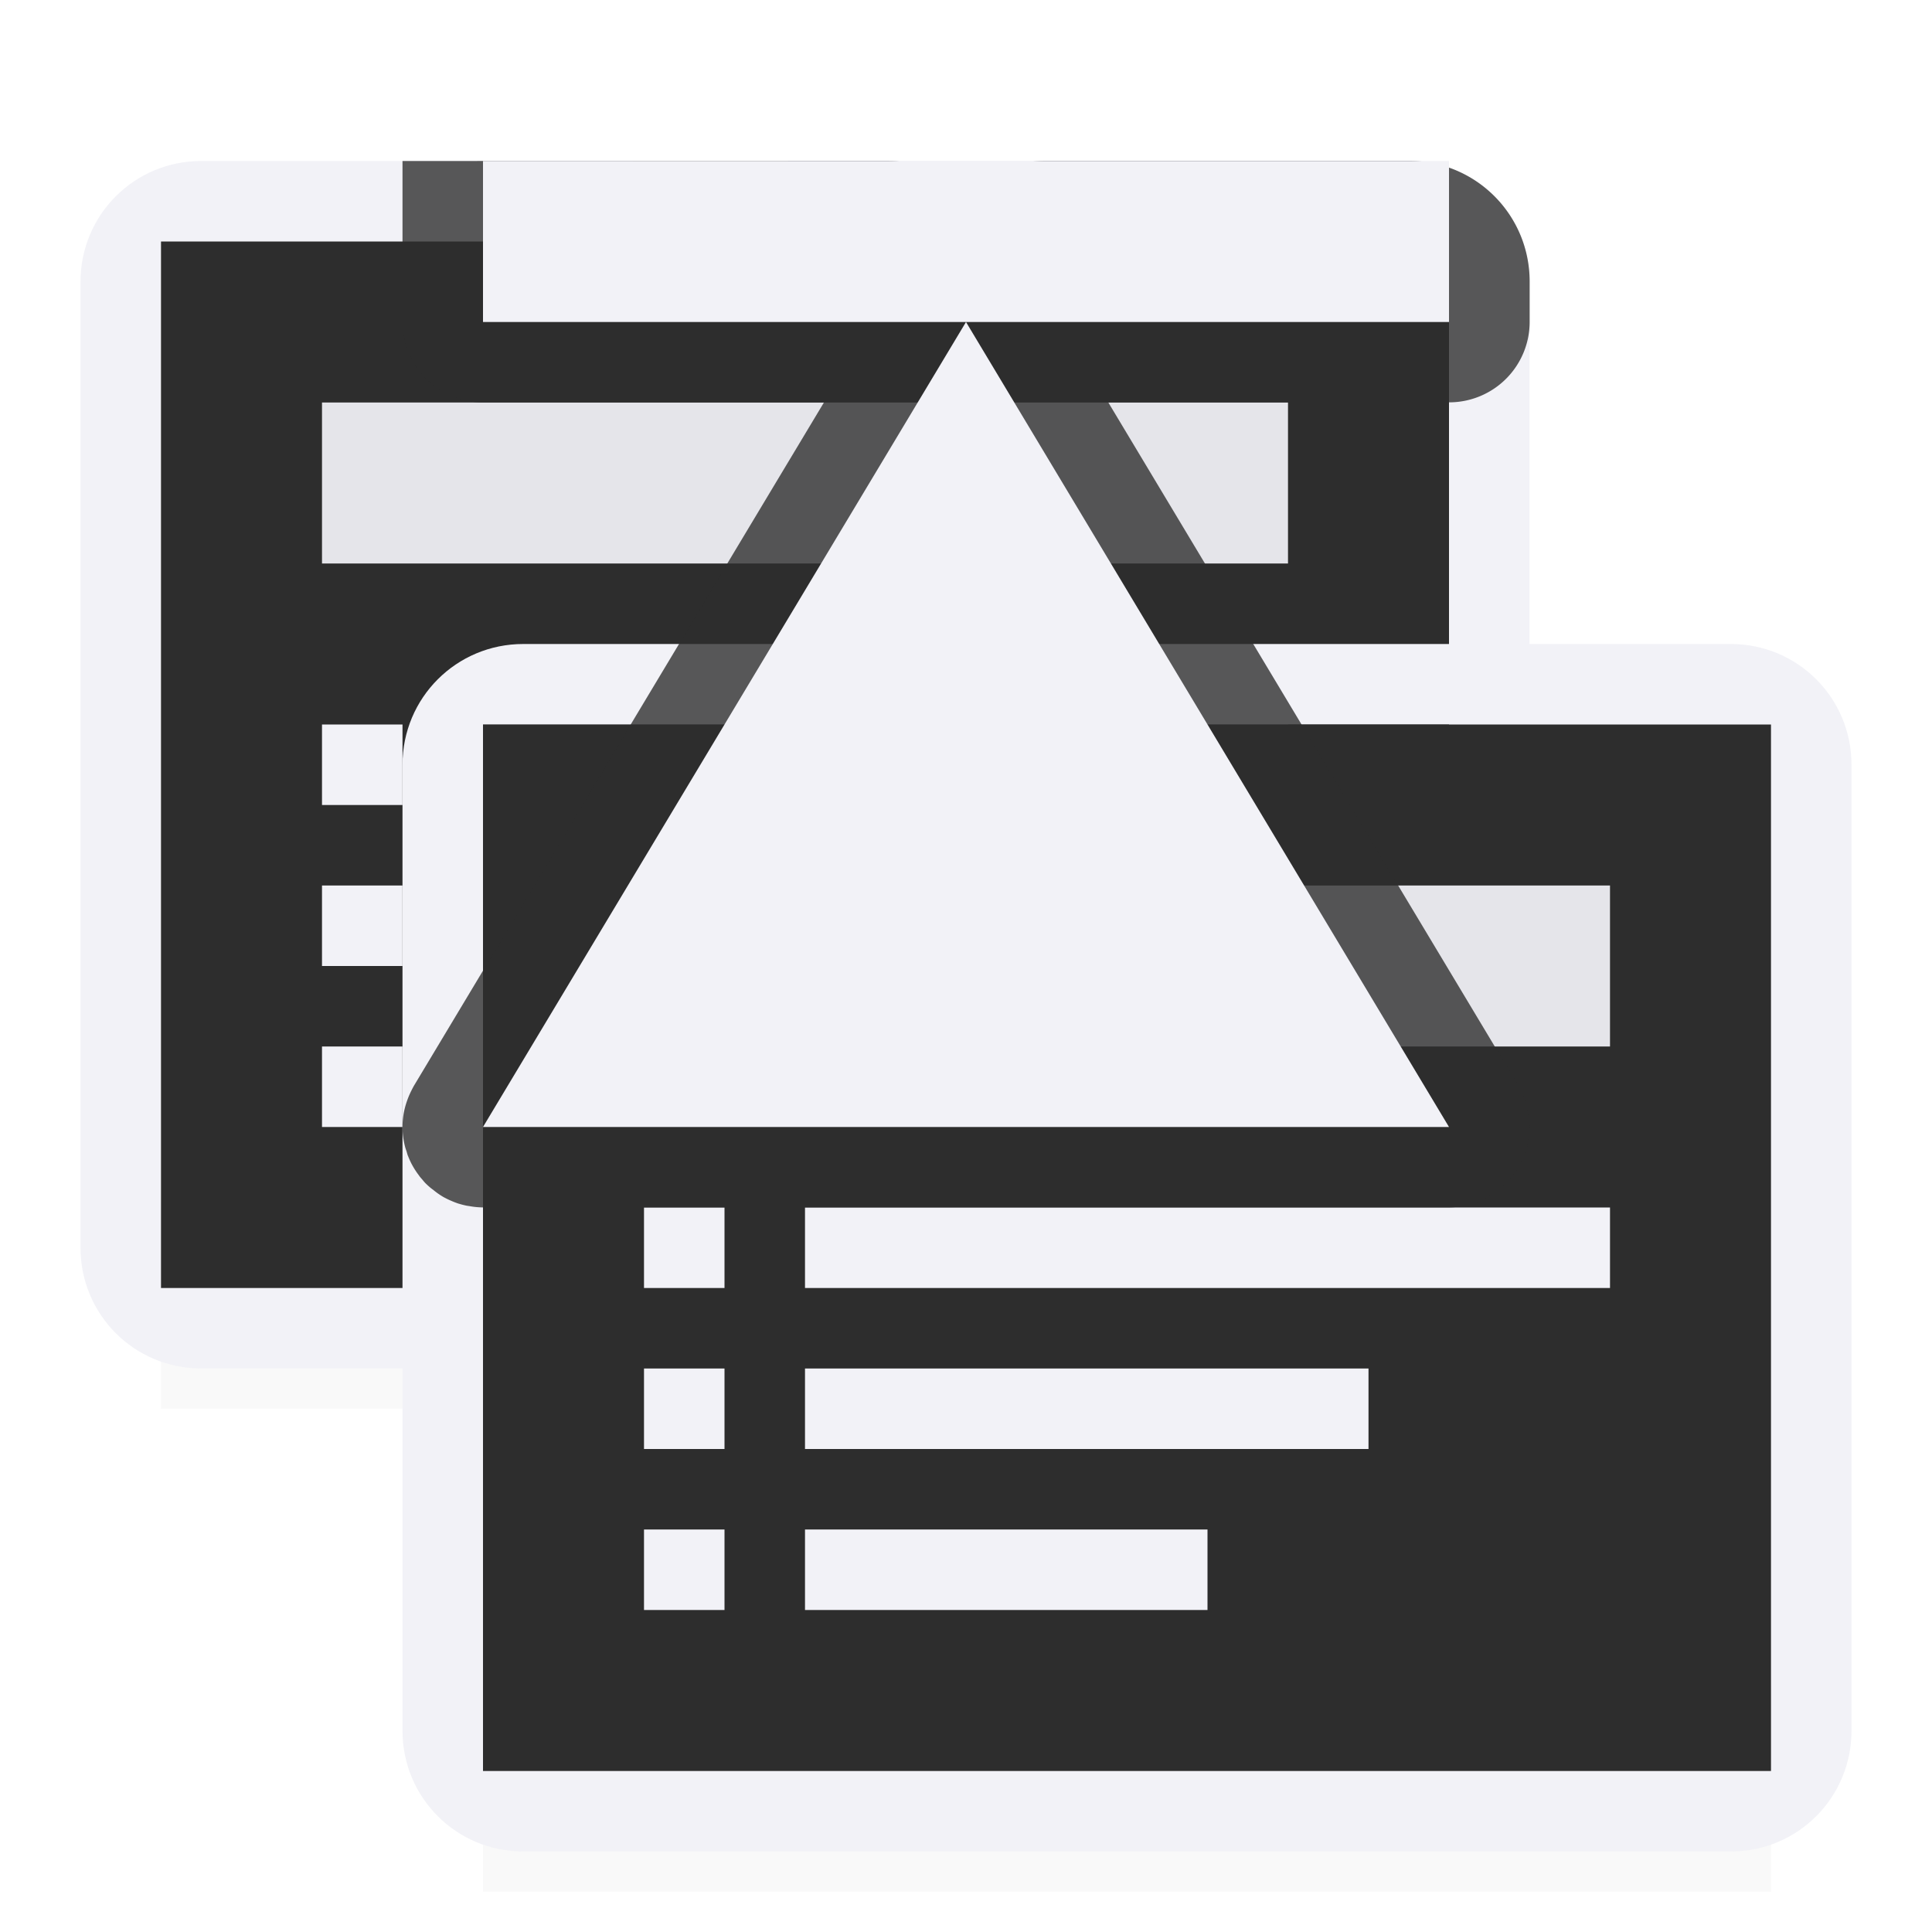 <svg viewBox="0 0 24 24" xmlns="http://www.w3.org/2000/svg" xmlns:xlink="http://www.w3.org/1999/xlink"><filter id="a" color-interpolation-filters="sRGB" height="1.095" width="1.097" x="-.049" y="-.047"><feGaussianBlur stdDeviation=".366"/></filter><linearGradient id="b" gradientTransform="matrix(0 1 -1 0 26 4)" gradientUnits="userSpaceOnUse" x1="21" x2="19" y1="-3.291" y2="12"><stop offset="0" stop-color="#2d2d2d"/><stop offset=".3" stop-color="#2d2d2d"/><stop offset="1" stop-color="#2d2d2d"/></linearGradient><path d="m2 14.941h16v2.559h-16z" filter="url(#a)" opacity=".15" stroke-width="1.015"/><path d="m6 20.941h16v2.559h-16z" filter="url(#a)" opacity=".15" stroke-width="1.015"/><g transform="translate(-5 -7)"><path d="m7.5 9c-.831 0-1.5.669-1.5 1.5v12c0 .831.669 1.5 1.5 1.5 5.654 0 9.333 0 15 0 .831 0 1.5-.669 1.5-1.5v-12c0-.831-.669-1.5-1.5-1.5zm-.5 1h16v13h-16z" fill="#f2f2f7"/><path d="m23 10h-16v13h16z" fill="url(#b)"/><path d="m9 12h12v2h-12z" fill="#e5e5ea" stroke-width="1.323"/><g fill="#f2f2f7" transform="translate(2 3)"><path d="m7 13h1v1h-1z"/><path d="m7 15h1v1h-1z"/><path d="m7 17h1v1h-1z"/><path d="m9 13h10v1h-10z"/><path d="m9 17h5v1h-5z"/><path d="m9 15h7v1h-7z"/></g></g><g transform="translate(-1 -1)"><path d="m7.5 9c-.831 0-1.5.669-1.5 1.5v12c0 .831.669 1.5 1.5 1.5 5.654 0 9.333 0 15 0 .831 0 1.5-.669 1.5-1.5v-12c0-.831-.669-1.5-1.5-1.5zm-.5 1h16v13h-16z" fill="#f2f2f7"/><path d="m23 10h-16v13h16z" fill="url(#b)"/><path d="m9 12h12v2h-12z" fill="#e5e5ea" stroke-width="1.323"/><g fill="#f2f2f7" transform="translate(2 3)"><path d="m7 13h1v1h-1z"/><path d="m7 15h1v1h-1z"/><path d="m7 17h1v1h-1z"/><path d="m9 13h10v1h-10z"/><path d="m9 17h5v1h-5z"/><path d="m9 15h7v1h-7z"/></g></g><path d="m5 2v2a1 1 0 0 0 1 1h3.602.633l-5.092 8.486a1 1 0 0 0 -.031.059 1 1 0 0 0 -.053.123 1 1 0 0 0 -.049.193 1 1 0 0 0 -.008.199 1 1 0 0 0 .033.197 1 1 0 0 0 .016.047 1 1 0 0 0 .014.049 1 1 0 0 0 .004.008 1 1 0 0 0 .039.088 1 1 0 0 0 .002.004 1 1 0 0 0 .045.078 1 1 0 0 0 .049.07 1 1 0 0 0 .008.012 1 1 0 0 0 .035.041 1 1 0 0 0 .033.039 1 1 0 0 0 .002.002 1 1 0 0 0 .068.062 1 1 0 0 0 .033.025 1 1 0 0 0 .053.041 1 1 0 0 0 .076.049 1 1 0 0 0 .008.004 1 1 0 0 0 .09.043 1 1 0 0 0 .086.033 1 1 0 0 0 .008.002 1 1 0 0 0 .09.023 1 1 0 0 0 .039.006 1 1 0 0 0 .068.01 1 1 0 0 0 .09.006 1 1 0 0 0 .01 0h12a1 1 0 0 0 .1-.006 1 1 0 0 0 .068-.01 1 1 0 0 0 .039-.006 1 1 0 0 0 .088-.023 1 1 0 0 0 .094-.035 1 1 0 0 0 .09-.043 1 1 0 0 0 .086-.053 1 1 0 0 0 .053-.041 1 1 0 0 0 .102-.09 1 1 0 0 0 .027-.031 1 1 0 0 0 .041-.047 1 1 0 0 0 .01-.014 1 1 0 0 0 .096-.152 1 1 0 0 0 .01-.023 1 1 0 0 0 .031-.072 1 1 0 0 0 .029-.086 1 1 0 0 0 .021-.098 1 1 0 0 0 .006-.051 1 1 0 0 0 .006-.049 1 1 0 0 0 0-.01 1 1 0 0 0 .002-.09 1 1 0 0 0 -.004-.049 1 1 0 0 0 -.004-.051 1 1 0 0 0 -.002-.01 1 1 0 0 0 -.016-.09 1 1 0 0 0 -.006-.021 1 1 0 0 0 -.025-.082 1 1 0 0 0 -.033-.084 1 1 0 0 0 -.051-.098l-5.092-8.486h.633 3.602a1 1 0 0 0 1-1v-.5c0-.831-.669-1.5-1.5-1.5h-4.494c-.358 0-.425.051-1.006.652-.581-.602-.647-.652-1.006-.652z" fill="#2d2d2d" fill-opacity=".784"/><g fill="#f2f2f7" transform="matrix(0 1 -1 0 20 0)"><path d="m14 2v12l-10-6z"/><path d="m-4 2h2v12h-2z" transform="scale(-1 1)"/></g></svg>